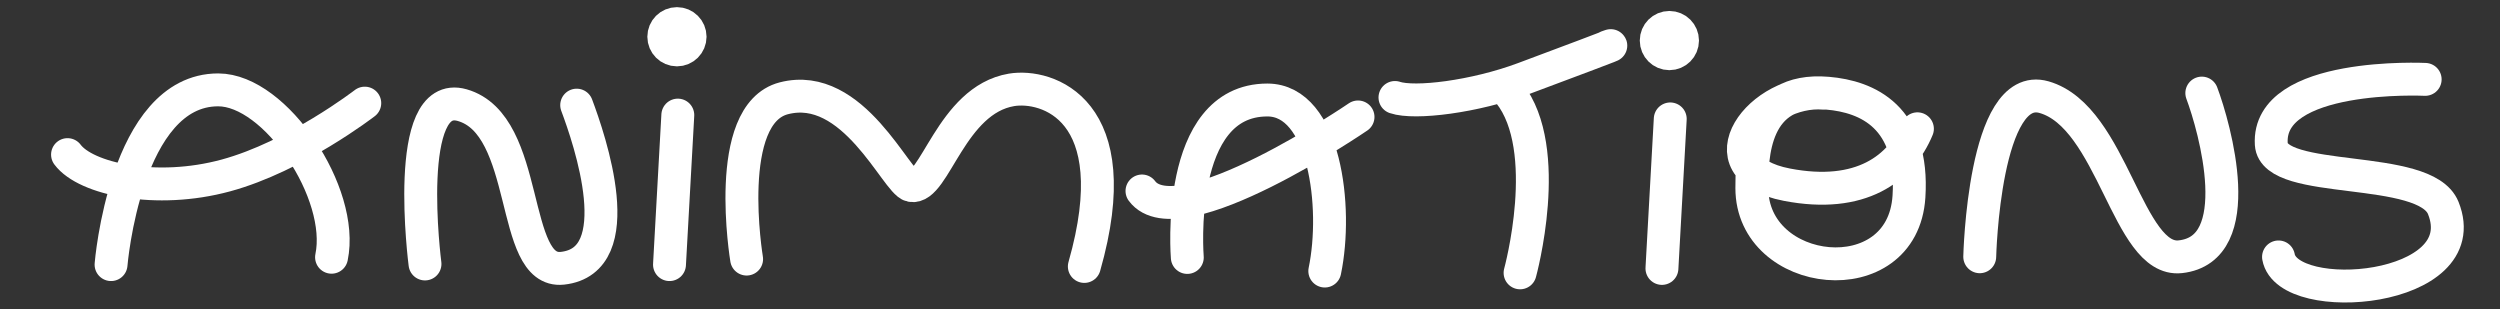 <?xml version="1.0" encoding="UTF-8" standalone="no"?>
<!DOCTYPE svg PUBLIC "-//W3C//DTD SVG 1.1//EN" "http://www.w3.org/Graphics/SVG/1.1/DTD/svg11.dtd">
<!-- Created with Vectornator (http://vectornator.io/) -->
<svg height="100%" stroke-miterlimit="10" style="fill-rule:nonzero;clip-rule:evenodd;stroke-linecap:round;stroke-linejoin:round;" version="1.1" viewBox="0 0 1900 235" width="100%" xml:space="preserve" xmlns="http://www.w3.org/2000/svg" xmlns:vectornator="http://vectornator.io" xmlns:xlink="http://www.w3.org/1999/xlink">
<rect x="0" y="0" width="1900" height="235" fill="#333333" stroke="none"/>
<defs/>
<path d="M0 0L1900 0L1900 235L0 235L0 0Z" fill="#ffffff" fill-opacity="0" fill-rule="nonzero" opacity="1" stroke="none"/>
<g id="Layer-2" vectornator:layerName="Layer 2">
<path d="M277.233 78.374C277.233 78.374 224.742 118.929 171.611 133.363C118.662 147.749 65.096 136.047 51.319 117.5M84.4 201.102C84.4 201.102 95.143 68.301 165.821 68.301C209.461 68.301 262.083 146.953 251.973 195.5" fill="none" opacity="1" stroke="#ffffff" stroke-linecap="round" stroke-linejoin="round" stroke-width="25" vectornator:layerName="path 2"/>
<path d="M322.998 200.619C322.998 200.619 305.598 66.849 351.278 79.9C403.778 94.901 387.168 208.232 427.408 203.882C479.708 198.227 448.068 106.002 438.278 79.9" fill="none" opacity="1" stroke="#ffffff" stroke-linecap="round" stroke-linejoin="round" stroke-width="25" vectornator:layerName="path 1"/>
<path d="M508.817 201.102L515.138 87.469M504.479 27.928C504.479 22.405 508.956 17.928 514.479 17.928C520.001 17.928 524.479 22.405 524.479 27.928C524.479 33.451 520.001 37.928 514.479 37.928C508.956 37.928 504.479 33.451 504.479 27.928Z" fill="#ffffff" fill-rule="evenodd" opacity="1" stroke="#ffffff" stroke-linecap="round" stroke-linejoin="round" stroke-width="25" vectornator:layerName="path"/>
<path d="M567.428 196.901C567.428 196.901 549.013 86.806 595.708 74.702C648.563 61.001 681.285 138.773 692.46 141C710.268 144.548 722.725 75.999 768.76 68.301C795.147 63.888 858.369 82.401 824.085 202.503" fill="none" opacity="1" stroke="#ffffff" stroke-linecap="round" stroke-linejoin="round" stroke-width="25" vectornator:layerName="path 4"/>
<path d="M1032.1 88.874C1032.1 88.874 895.502 182.299 867.899 145.141M902.352 195.665C902.352 195.665 892.524 75.999 963.202 75.999C1006.84 75.999 1016.95 157.453 1006.84 206" fill="none" opacity="1" stroke="#ffffff" stroke-linecap="round" stroke-linejoin="round" stroke-width="25" vectornator:layerName="path 3"/>
<path d="M1155.25 207.365C1155.25 207.365 1180.99 113.771 1147.02 70.739M1221.52 35.567C1221.52 35.567 1244.25 27.469 1158.11 59.639C1120.65 73.63 1075.09 79.165 1060.17 74.079" fill="none" opacity="1" stroke="#ffffff" stroke-linecap="round" stroke-linejoin="round" stroke-width="25" vectornator:layerName="path"/>
<path d="M1263.07 204.004L1269.39 90.37M1258.73 30.83C1258.73 25.307 1263.21 20.83 1268.73 20.83C1274.25 20.83 1278.73 25.307 1278.73 30.83C1278.73 36.352 1274.25 40.83 1268.73 40.83C1263.21 40.83 1258.73 36.352 1258.73 30.83Z" fill="#ffffff" fill-rule="evenodd" opacity="1" stroke="#ffffff" stroke-linecap="round" stroke-linejoin="round" stroke-width="25" vectornator:layerName="path"/>
<path d="M1389 70.834C1331.59 65.951 1331.4 119.767 1331.4 142.946C1331.4 211.823 1445.99 224.811 1450.81 149.384C1454.67 88.862 1419.27 73.41 1389 70.834ZM1386.42 70.834C1338.68 66.808 1291.13 127.493 1358.09 140.37C1414.22 151.164 1444.62 128.181 1457.24 97.876" fill="none" opacity="1" stroke="#ffffff" stroke-linecap="round" stroke-linejoin="round" stroke-width="25" vectornator:layerName="path"/>
<path d="M1504.6 195.136C1504.6 195.136 1507.77 60.783 1553.45 73.834C1605.95 88.835 1616.77 199.486 1657.01 195.136C1709.31 189.481 1683.16 96.84 1673.37 70.739" fill="none" opacity="1" stroke="#ffffff" stroke-linecap="round" stroke-linejoin="round" stroke-width="25" vectornator:layerName="path"/>
<path d="M1843.13 60.324C1843.13 60.324 1722.8 54.458 1726.17 109.515C1728.13 141.504 1843.13 123.68 1856.9 158.112C1882.61 222.37 1738.56 233.825 1731.67 195.261" fill="none" opacity="1" stroke="#ffffff" stroke-linecap="round" stroke-linejoin="round" stroke-width="25" vectornator:layerName="path"/>
</g>
<g id="Layer-2-copier" vectornator:layerName="Layer 2 copier" visibility="hidden">
<path d="M29.338 209L35.659 95.367M25 35.826C25 30.303 29.477 25.826 35 25.826C40.523 25.826 45 30.303 45 35.826C45 41.349 40.523 45.826 35 45.826C29.477 45.826 25 41.349 25 35.826Z" fill="#ffffff" fill-rule="evenodd" opacity="1" stroke="#ffffff" stroke-linecap="round" stroke-linejoin="round" stroke-width="25" vectornator:layerName="path"/>
<path d="M76.798 209C76.798 209 208.444 51.342 144.084 59.291C79.724 67.24 101.664 212.975 136.77 201.051C171.875 189.127 190.891 145.407 190.891 145.407" fill="none" opacity="1" stroke="#ffffff" stroke-linecap="round" stroke-linejoin="round" stroke-width="25" vectornator:layerName="path"/>
<path d="M214.688 209C214.688 209 346.334 51.342 281.974 59.291C217.614 67.24 239.554 212.975 274.66 201.051C309.765 189.127 328.781 145.407 328.781 145.407" fill="none" opacity="1" stroke="#ffffff" stroke-linecap="round" stroke-linejoin="round" stroke-width="25" vectornator:layerName="path"/>
<path d="M368.792 75.264C368.792 75.264 361.046 204.173 429.455 204.173C497.701 204.173 481.272 120.761 486.327 74" fill="none" opacity="1" stroke="#ffffff" stroke-linecap="round" stroke-linejoin="round" stroke-width="25" vectornator:layerName="path"/>
<path d="M618.275 70.133C618.275 70.133 532.335 54.967 534.863 105.52C538.166 171.591 618.275 128.268 630.913 159.864C654.498 218.827 543.709 215.472 537.39 180.085" fill="none" opacity="1" stroke="#ffffff" stroke-linecap="round" stroke-linejoin="round" stroke-width="25" vectornator:layerName="path"/>
<path d="M710.538 205.726C710.538 205.726 764.732 122.377 730.759 79.344M810.825 25C810.825 25 715.344 88.049 667.568 71.761" fill="none" opacity="1" stroke="#ffffff" stroke-linecap="round" stroke-linejoin="round" stroke-width="25" vectornator:layerName="path"/>
<path d="M838.183 94.105C838.183 94.105 871.513 215.879 922.125 205.471M818.432 199.634L821.115 78.612C821.115 78.612 936.481 61.646 924.408 115.937C910.661 177.752 830.505 163.441 821.115 135.164" fill="none" opacity="1" stroke="#ffffff" stroke-linecap="round" stroke-linejoin="round" stroke-width="25" vectornator:layerName="path"/>
<path d="M1133.36 94.832C1133.36 94.832 996.76 188.256 969.157 151.098M1003.61 201.622C1003.61 201.622 993.782 81.957 1064.46 81.957C1108.1 81.957 1118.21 163.41 1108.1 211.957" fill="none" opacity="1" stroke="#ffffff" stroke-linecap="round" stroke-linejoin="round" stroke-width="25" vectornator:layerName="path"/>
<path d="M1208.14 205.726C1208.14 205.726 1262.33 122.377 1228.36 79.344M1308.42 25C1308.42 25 1212.94 88.049 1165.17 71.761" fill="none" opacity="1" stroke="#ffffff" stroke-linecap="round" stroke-linejoin="round" stroke-width="25" vectornator:layerName="path"/>
<path d="M1347.51 209.004L1353.83 95.371M1343.17 35.83C1343.17 30.307 1347.65 25.83 1353.17 25.83C1358.69 25.83 1363.17 30.307 1363.17 35.83C1363.17 41.353 1358.69 45.83 1353.17 45.83C1347.65 45.83 1343.17 41.353 1343.17 35.83Z" fill="#ffffff" fill-rule="evenodd" opacity="1" stroke="#ffffff" stroke-linecap="round" stroke-linejoin="round" stroke-width="25" vectornator:layerName="path"/>
<path d="M1465.21 76.311C1407.8 71.429 1407.61 125.244 1407.61 148.423C1407.61 217.3 1522.2 230.288 1527.02 154.861C1530.88 94.339 1495.48 78.887 1465.21 76.311ZM1462.63 76.311C1414.89 72.285 1367.34 132.97 1434.3 145.847C1490.43 156.641 1520.83 133.658 1533.45 103.353" fill="none" opacity="1" stroke="#ffffff" stroke-linecap="round" stroke-linejoin="round" stroke-width="25" vectornator:layerName="path"/>
<path d="M1578.42 202.615C1578.42 202.615 1561.02 68.846 1606.7 81.896C1659.2 96.898 1642.59 210.228 1682.83 205.878C1735.13 200.223 1703.49 107.998 1693.7 81.896" fill="none" opacity="1" stroke="#ffffff" stroke-linecap="round" stroke-linejoin="round" stroke-width="25" vectornator:layerName="path"/>
<path d="M1843.13 60.324C1843.13 60.324 1749.47 43.797 1752.23 98.888C1755.83 170.893 1843.13 123.68 1856.9 158.112C1882.61 222.37 1761.87 218.713 1754.98 180.149" fill="none" opacity="1" stroke="#ffffff" stroke-linecap="round" stroke-linejoin="round" stroke-width="25" vectornator:layerName="path"/>
</g>
</svg>
